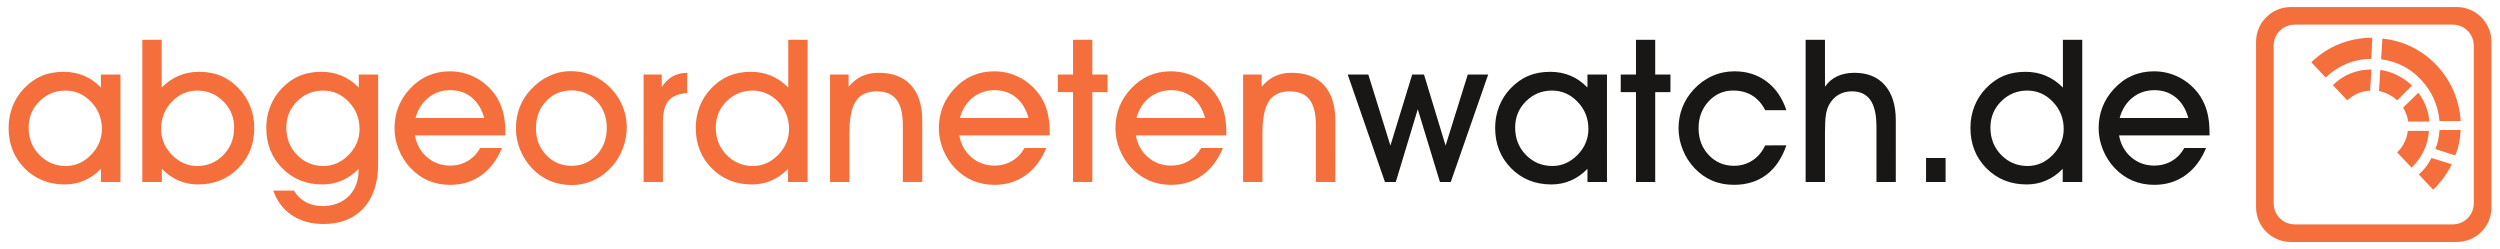 <svg xmlns="http://www.w3.org/2000/svg" width="1024" height="102" viewBox="-1.802 -1.802 638.581 63.688"><path d="M539.904 28.382c.6-2.199 1.696-3.934 3.285-5.208 1.593-1.276 3.468-1.913 5.633-1.913 2.112 0 3.928.621 5.444 1.86 1.515 1.243 2.583 2.994 3.197 5.261zm22.984 4.452v-.778c0-1.918-.195-3.621-.576-5.111-.385-1.491-.976-2.862-1.775-4.111-1.347-2.017-3.06-3.582-5.132-4.709-2.076-1.123-4.317-1.684-6.733-1.684-2.032 0-3.907.378-5.62 1.136-1.717.759-3.256 1.883-4.624 3.383-1.279 1.384-2.249 2.915-2.907 4.595-.661 1.685-.988 3.493-.988 5.427 0 1.867.361 3.694 1.085 5.484.725 1.79 1.731 3.36 3.011 4.707 1.364 1.432 2.891 2.505 4.575 3.223 1.679.716 3.537 1.076 5.564 1.076 3.017 0 5.663-.807 7.933-2.426 2.276-1.613 4.045-3.945 5.309-6.992h-5.572c-.797 1.434-1.865 2.539-3.204 3.325-1.343.782-2.832 1.172-4.467 1.172-2.28 0-4.244-.707-5.903-2.135-1.657-1.426-2.697-3.283-3.112-5.581zm-56.033-2.002c0-2.654.919-4.893 2.76-6.722 1.839-1.834 4.063-2.748 6.661-2.748 2.529 0 4.715.959 6.557 2.887 1.84 1.921 2.76 4.231 2.76 6.934 0 2.529-.931 4.743-2.789 6.633-1.857 1.889-3.999 2.834-6.429 2.834-2.667 0-4.921-.944-6.76-2.821-1.841-1.884-2.76-4.214-2.76-6.996m23.484 13.913V8.372h-4.947V20.588c-1.333-1.35-2.793-2.359-4.385-3.023-1.589-.668-3.316-1.001-5.184-1.001-2.096 0-3.968.346-5.609 1.036-1.639.693-3.148 1.762-4.529 3.211-1.267 1.317-2.244 2.842-2.927 4.572-.68 1.73-1.02 3.562-1.02 5.498 0 4.146 1.36 7.598 4.095 10.357 2.732 2.755 6.16 4.133 10.292 4.133 1.764 0 3.424-.334 4.981-1.011 1.559-.676 2.971-1.671 4.237-2.986v3.371zm-34.952-6.14h-4.997v6.14h4.997zm-30.847-6.349c0-2.152.079-3.719.237-4.701.161-.983.421-1.816.784-2.498.603-1.131 1.401-1.999 2.397-2.598 1.003-.6 2.152-.899 3.452-.899 2.129 0 3.713.74 4.744 2.222 1.033 1.485 1.551 3.747 1.551 6.795v14.167h4.947V28.983c0-3.849-.925-6.839-2.776-8.968-1.847-2.135-4.44-3.198-7.768-3.198-1.696 0-3.184.299-4.455.899-1.279.601-2.313 1.489-3.113 2.671V8.372h-4.949v36.373h4.949zm-15.285 3.121c-.785 1.667-1.877 2.951-3.273 3.86-1.401.908-2.964 1.362-4.7 1.362-2.579 0-4.736-.917-6.467-2.749-1.731-1.831-2.599-4.12-2.599-6.87 0-2.718.853-4.999 2.563-6.849 1.704-1.847 3.783-2.771 6.231-2.771 1.9 0 3.529.415 4.896 1.248 1.368.833 2.481 2.089 3.349 3.772h5.417c-1.048-3.149-2.728-5.591-5.043-7.332-2.319-1.741-5.049-2.609-8.195-2.609-2.016 0-3.904.39-5.672 1.173-1.765.782-3.357 1.933-4.773 3.445-1.28 1.384-2.248 2.911-2.907 4.587-.656 1.671-.988 3.465-.988 5.384 0 1.863.364 3.695 1.089 5.484.724 1.79 1.727 3.36 3.008 4.711 1.349 1.413 2.856 2.474 4.524 3.182 1.661.712 3.52 1.063 5.565 1.063 3.252 0 6.005-.856 8.272-2.557 2.264-1.71 3.973-4.221 5.119-7.536zm-28.132 9.367v-22.984h3.897v-4.497h-3.897V8.372h-4.923v8.892h-3.895v4.497h3.895v22.984zm-35.819-13.913c0-2.654.919-4.893 2.759-6.722 1.84-1.834 4.063-2.748 6.661-2.748 2.525 0 4.719.959 6.559 2.887 1.837 1.921 2.756 4.231 2.756 6.934 0 2.529-.932 4.743-2.784 6.633-1.859 1.889-4.005 2.834-6.433 2.834-2.667 0-4.919-.944-6.759-2.821-1.84-1.884-2.759-4.214-2.759-6.996m23.483 13.913V17.265h-4.997V20.588c-1.299-1.35-2.741-2.359-4.32-3.023-1.584-.668-3.319-1.001-5.2-1.001-2.095 0-3.968.346-5.609 1.036-1.635.693-3.147 1.762-4.528 3.211-1.269 1.317-2.245 2.842-2.927 4.572-.681 1.73-1.021 3.562-1.021 5.498 0 4.146 1.364 7.598 4.095 10.357 2.732 2.755 6.161 4.133 10.291 4.133 1.765 0 3.427-.334 4.984-1.011 1.556-.676 2.972-1.671 4.236-2.986v3.371zm-48.388-18.614l-5.62 18.614h-2.773l-9.523-27.481h5.269l5.649 18.167 5.572-18.167h3.021l5.521 18.167 5.672-18.167h5.221l-9.568 27.481h-2.773l-5.669-18.614" fill="#181716"/><path d="M320.673 32.257c0-3.818.551-6.553 1.661-8.209 1.107-1.658 2.889-2.486 5.359-2.486 2.263 0 3.936.705 5.017 2.111 1.084 1.406 1.624 3.569 1.624 6.483v14.59h4.973V29.082c0-3.948-.961-6.98-2.885-9.094-1.925-2.114-4.685-3.171-8.283-3.171-1.6 0-3.019.286-4.259.861-1.241.574-2.379 1.479-3.408 2.709v-3.124h-4.749v27.483h4.949zm-14.664-3.875c-.619-2.267-1.683-4.018-3.196-5.26-1.519-1.241-3.333-1.861-5.448-1.861-2.165 0-4.041.639-5.633 1.913-1.589 1.272-2.685 3.008-3.285 5.208zm-17.712 4.452c.415 2.295 1.452 4.159 3.111 5.581 1.656 1.425 3.624 2.135 5.908 2.135 1.633 0 3.117-.39 4.459-1.172 1.34-.785 2.411-1.89 3.211-3.325h5.568c-1.265 3.047-3.035 5.379-5.308 6.992-2.272 1.619-4.917 2.426-7.929 2.426-2.032 0-3.889-.359-5.572-1.076-1.683-.715-3.205-1.791-4.572-3.223-1.28-1.346-2.284-2.918-3.008-4.707-.723-1.791-1.089-3.617-1.089-5.484 0-1.934.331-3.742.989-5.427.659-1.68 1.627-3.212 2.908-4.594 1.365-1.501 2.907-2.626 4.624-3.384 1.711-.758 3.587-1.137 5.62-1.137 2.415 0 4.657.561 6.732 1.685 2.076 1.126 3.787 2.694 5.131 4.711.799 1.247 1.391 2.618 1.775 4.109.381 1.49.575 3.193.575 5.109v.779zm-11.141 11.911v-22.986h3.896v-4.497h-3.896V8.371h-4.92v8.892h-3.897v4.497h3.897v22.986zm-16.312-16.364c-.616-2.267-1.683-4.018-3.197-5.26-1.515-1.241-3.332-1.861-5.443-1.861-2.167 0-4.047.639-5.633 1.913-1.592 1.272-2.689 3.008-3.291 5.208zm-17.712 4.452c.416 2.295 1.456 4.159 3.109 5.581 1.66 1.425 3.631 2.135 5.909 2.135 1.635 0 3.119-.39 4.46-1.172 1.341-.785 2.408-1.89 3.208-3.325h5.572c-1.267 3.047-3.033 5.379-5.308 6.992-2.273 1.619-4.916 2.426-7.932 2.426-2.032 0-3.888-.359-5.569-1.076-1.683-.715-3.207-1.791-4.575-3.223-1.281-1.346-2.284-2.918-3.008-4.707-.721-1.791-1.087-3.617-1.087-5.484 0-1.934.331-3.742.988-5.427.659-1.68 1.625-3.212 2.911-4.594 1.364-1.501 2.905-2.626 4.62-3.384 1.716-.758 3.587-1.137 5.62-1.137 2.415 0 4.659.561 6.733 1.685 2.072 1.126 3.784 2.694 5.133 4.711.8 1.247 1.389 2.618 1.775 4.109.381 1.49.572 3.193.572 5.109v.779zm-28.101-.577c0-3.818.553-6.553 1.661-8.209 1.108-1.658 2.892-2.486 5.359-2.486 2.264 0 3.936.705 5.02 2.111 1.083 1.406 1.627 3.569 1.627 6.483v14.59h4.969V29.082c0-3.948-.961-6.98-2.885-9.094-1.925-2.114-4.687-3.171-8.283-3.171-1.596 0-3.019.286-4.259.861-1.24.574-2.376 1.479-3.408 2.709v-3.124h-4.748v27.483h4.947zm-34.173-1.425c0 2.784.919 5.113 2.759 6.997 1.843 1.879 4.096 2.821 6.76 2.821 2.429 0 4.576-.945 6.431-2.837 1.86-1.887 2.785-4.101 2.785-6.63 0-2.703-.92-5.013-2.76-6.934-1.84-1.927-4.027-2.887-6.559-2.887-2.596 0-4.815.915-6.657 2.748-1.84 1.829-2.759 4.071-2.759 6.721m18.487 13.914V41.374c-1.268 1.315-2.677 2.311-4.235 2.986-1.557.675-3.22 1.013-4.984 1.013-4.131 0-7.56-1.379-10.293-4.134-2.731-2.756-4.097-6.207-4.097-10.359 0-1.931.343-3.766 1.027-5.497.683-1.729 1.657-3.253 2.921-4.57 1.381-1.451 2.896-2.519 4.532-3.211 1.643-.692 3.512-1.038 5.609-1.038 1.867 0 3.595.335 5.183 1.002 1.591.664 3.055 1.673 4.387 3.022V8.371h4.948v36.375zM167.343 29.455c0-2.531.479-4.366 1.436-5.506.957-1.143 2.543-1.796 4.759-1.963v-5.169c-1.4.016-2.628.32-3.684.909-1.059.591-1.993 1.496-2.809 2.714v-3.176h-4.647v27.483h4.945zm-32.472 1.528c0 2.75.867 5.039 2.608 6.87 1.74 1.832 3.911 2.749 6.505 2.749 2.552 0 4.685-.918 6.409-2.758 1.724-1.844 2.587-4.148 2.587-6.911 0-2.781-.863-5.082-2.587-6.896-1.724-1.817-3.873-2.721-6.457-2.721-2.563 0-4.717.917-6.457 2.758-1.741 1.839-2.608 4.142-2.608 6.91m-5.122.047c0-1.948.329-3.768.984-5.457.659-1.691 1.63-3.211 2.912-4.56 1.381-1.483 2.939-2.621 4.671-3.423 1.732-.801 3.532-1.198 5.396-1.198 2 0 3.851.358 5.559 1.071 1.705.719 3.248 1.775 4.633 3.175 1.349 1.382 2.385 2.938 3.109 4.673.725 1.732 1.088 3.521 1.088 5.371 0 1.885-.339 3.714-1.011 5.496-.677 1.784-1.621 3.34-2.837 4.672-1.4 1.534-2.965 2.694-4.709 3.484-1.739.789-3.592 1.189-5.56 1.189-2.012 0-3.868-.363-5.568-1.089-1.699-.727-3.223-1.794-4.572-3.207-1.283-1.351-2.283-2.921-3.01-4.713-.725-1.787-1.085-3.616-1.085-5.485m-8.119-2.647c-.616-2.267-1.685-4.018-3.197-5.26-1.514-1.241-3.332-1.861-5.446-1.861-2.164 0-4.044.639-5.633 1.913-1.592 1.272-2.685 3.008-3.285 5.208zm-17.712 4.452c.417 2.295 1.454 4.159 3.11 5.581 1.657 1.425 3.627 2.135 5.908 2.135 1.634 0 3.118-.39 4.46-1.172 1.339-.785 2.407-1.89 3.207-3.325h5.572c-1.265 3.047-3.035 5.379-5.308 6.992-2.273 1.619-4.918 2.426-7.932 2.426-2.032 0-3.888-.359-5.569-1.076-1.683-.715-3.207-1.791-4.573-3.223-1.282-1.346-2.284-2.918-3.009-4.707-.725-1.791-1.088-3.617-1.088-5.484 0-1.934.328-3.742.988-5.427.657-1.68 1.627-3.212 2.909-4.594 1.366-1.501 2.905-2.626 4.622-3.384 1.713-.758 3.589-1.137 5.62-1.137 2.415 0 4.658.561 6.733 1.685 2.072 1.126 3.784 2.694 5.134 4.711.798 1.247 1.39 2.618 1.771 4.109.384 1.49.575 3.193.575 5.109v.779zm-32.898-2.003c0 2.784.919 5.113 2.759 6.997 1.843 1.879 4.095 2.821 6.758 2.821 2.431 0 4.577-.945 6.432-2.837 1.859-1.887 2.786-4.101 2.786-6.63 0-2.703-.918-5.013-2.758-6.934-1.843-1.927-4.029-2.887-6.559-2.887-2.596 0-4.815.915-6.658 2.748-1.84 1.829-2.759 4.071-2.759 6.721m-3.322 16.109h5.268c.768 1.288 1.771 2.264 3.013 2.939 1.24.677 2.661 1.013 4.259 1.013 2.783 0 5.021-.837 6.72-2.509 1.698-1.68 2.548-3.898 2.548-6.658v-.352c-1.265 1.315-2.679 2.311-4.235 2.986-1.556.675-3.218 1.013-4.984 1.013-4.129 0-7.559-1.379-10.293-4.134-2.73-2.756-4.095-6.207-4.095-10.359 0-1.931.342-3.766 1.025-5.497.683-1.729 1.657-3.253 2.922-4.57 1.383-1.451 2.895-2.519 4.533-3.211 1.641-.692 3.511-1.038 5.608-1.038 1.866 0 3.594.335 5.182 1.002 1.591.664 3.053 1.673 4.386 3.022v-3.324h4.947V40.202c0 4.779-1.242 8.521-3.723 11.23-2.481 2.702-5.895 4.057-10.242 4.057-3.146 0-5.837-.745-8.07-2.237-2.23-1.491-3.82-3.591-4.769-6.311m-28.704-15.758c0 2.529.928 4.743 2.787 6.63 1.856 1.892 4.001 2.837 6.431 2.837 2.648 0 4.889-.939 6.72-2.807 1.832-1.876 2.748-4.214 2.748-7.011 0-2.635-.924-4.87-2.773-6.71-1.848-1.841-4.064-2.759-6.646-2.759-2.53 0-4.708.955-6.532 2.87-1.821 1.917-2.735 4.233-2.735 6.951m.198 10.191v3.371h-4.995V8.371h4.947v12.216c1.331-1.349 2.792-2.358 4.384-3.022 1.591-.667 3.319-1.002 5.182-1.002 2.101 0 3.969.346 5.609 1.038 1.64.692 3.153 1.76 4.533 3.211 1.282 1.332 2.265 2.864 2.949 4.598.682 1.73 1.025 3.557 1.025 5.469 0 4.153-1.366 7.603-4.097 10.359-2.733 2.755-6.171 4.134-10.319 4.134-1.763 0-3.424-.339-4.984-1.013-1.556-.675-2.967-1.671-4.235-2.986M5.121 30.832c0 2.784.92 5.113 2.76 6.997 1.84 1.879 4.094 2.821 6.757 2.821 2.431 0 4.577-.945 6.432-2.837 1.859-1.887 2.786-4.101 2.786-6.63 0-2.703-.92-5.013-2.759-6.934-1.842-1.927-4.028-2.887-6.559-2.887-2.597 0-4.817.915-6.657 2.748-1.84 1.829-2.76 4.071-2.76 6.721m18.486 13.914V41.374c-1.265 1.315-2.678 2.311-4.234 2.986-1.558.675-3.219 1.013-4.985 1.013-4.13 0-7.56-1.379-10.291-4.134C1.366 38.483 0 35.032 0 30.88c0-1.931.343-3.766 1.024-5.497.683-1.729 1.657-3.253 2.922-4.57 1.383-1.451 2.895-2.519 4.533-3.211 1.64-.692 3.509-1.038 5.608-1.038 1.882 0 3.614.335 5.197 1.002 1.582.664 3.023 1.673 4.322 3.022v-3.324h4.996v27.483h-4.996M610.887 23.867c-1.297-1.192-2.919-2.056-4.653-2.381l.325-5.412c3.031.433 5.843 1.841 8.117 4.005zm-16.449-3.895c2.597-2.598 6.061-4.005 9.848-4.005l-.324 5.412c-2.273.108-4.219.972-5.843 2.489zm19.156 11.701h5.411c-.217 3.57-1.843 6.923-4.44 9.411l-3.677-3.895c1.515-1.516 2.488-3.462 2.707-5.517m-1.192-5.966l3.896-3.789c1.623 2.165 2.595 4.654 2.812 7.359h-5.411c-.213-1.298-.648-2.49-1.297-3.57m13.309 12.239l-5.084-1.624c.647-1.516.973-3.137 1.08-4.868h5.411c-.107 2.273-.54 4.547-1.407 6.492m-9.305 4.871c1.408-1.194 2.487-2.707 3.247-4.221l5.192 1.621c-1.189 2.383-2.813 4.656-4.759 6.495zm-11.901-34.965l-.219 5.409c-4.437 0-8.547 1.731-11.685 4.761l-3.68-3.896c4.219-4.111 9.737-6.274 15.584-6.274.105 0 .105 0 0 0m12.443 10.712c-2.705-2.922-6.385-4.761-10.171-5.195l.321-5.303c5.304.541 10.173 2.922 13.855 6.817 3.68 3.896 5.84 8.873 6.165 14.284h-5.411c-.324-3.896-1.945-7.682-4.76-10.604m13.525 31.612c0 3.029-2.379 5.409-5.409 5.409h-40.363c-3.032 0-5.412-2.38-5.412-5.409V9.908c0-3.031 2.38-5.41 5.412-5.41h40.363c3.031 0 5.409 2.38 5.409 5.41zM626.099 0h-42.437c-4.888 0-8.873 3.983-8.873 8.874v42.336c0 4.891 3.985 8.872 8.873 8.872h42.437c4.892 0 8.877-3.871 8.877-8.76V8.874c0-4.892-3.985-8.874-8.877-8.874" fill="#f46f3b"/></svg>